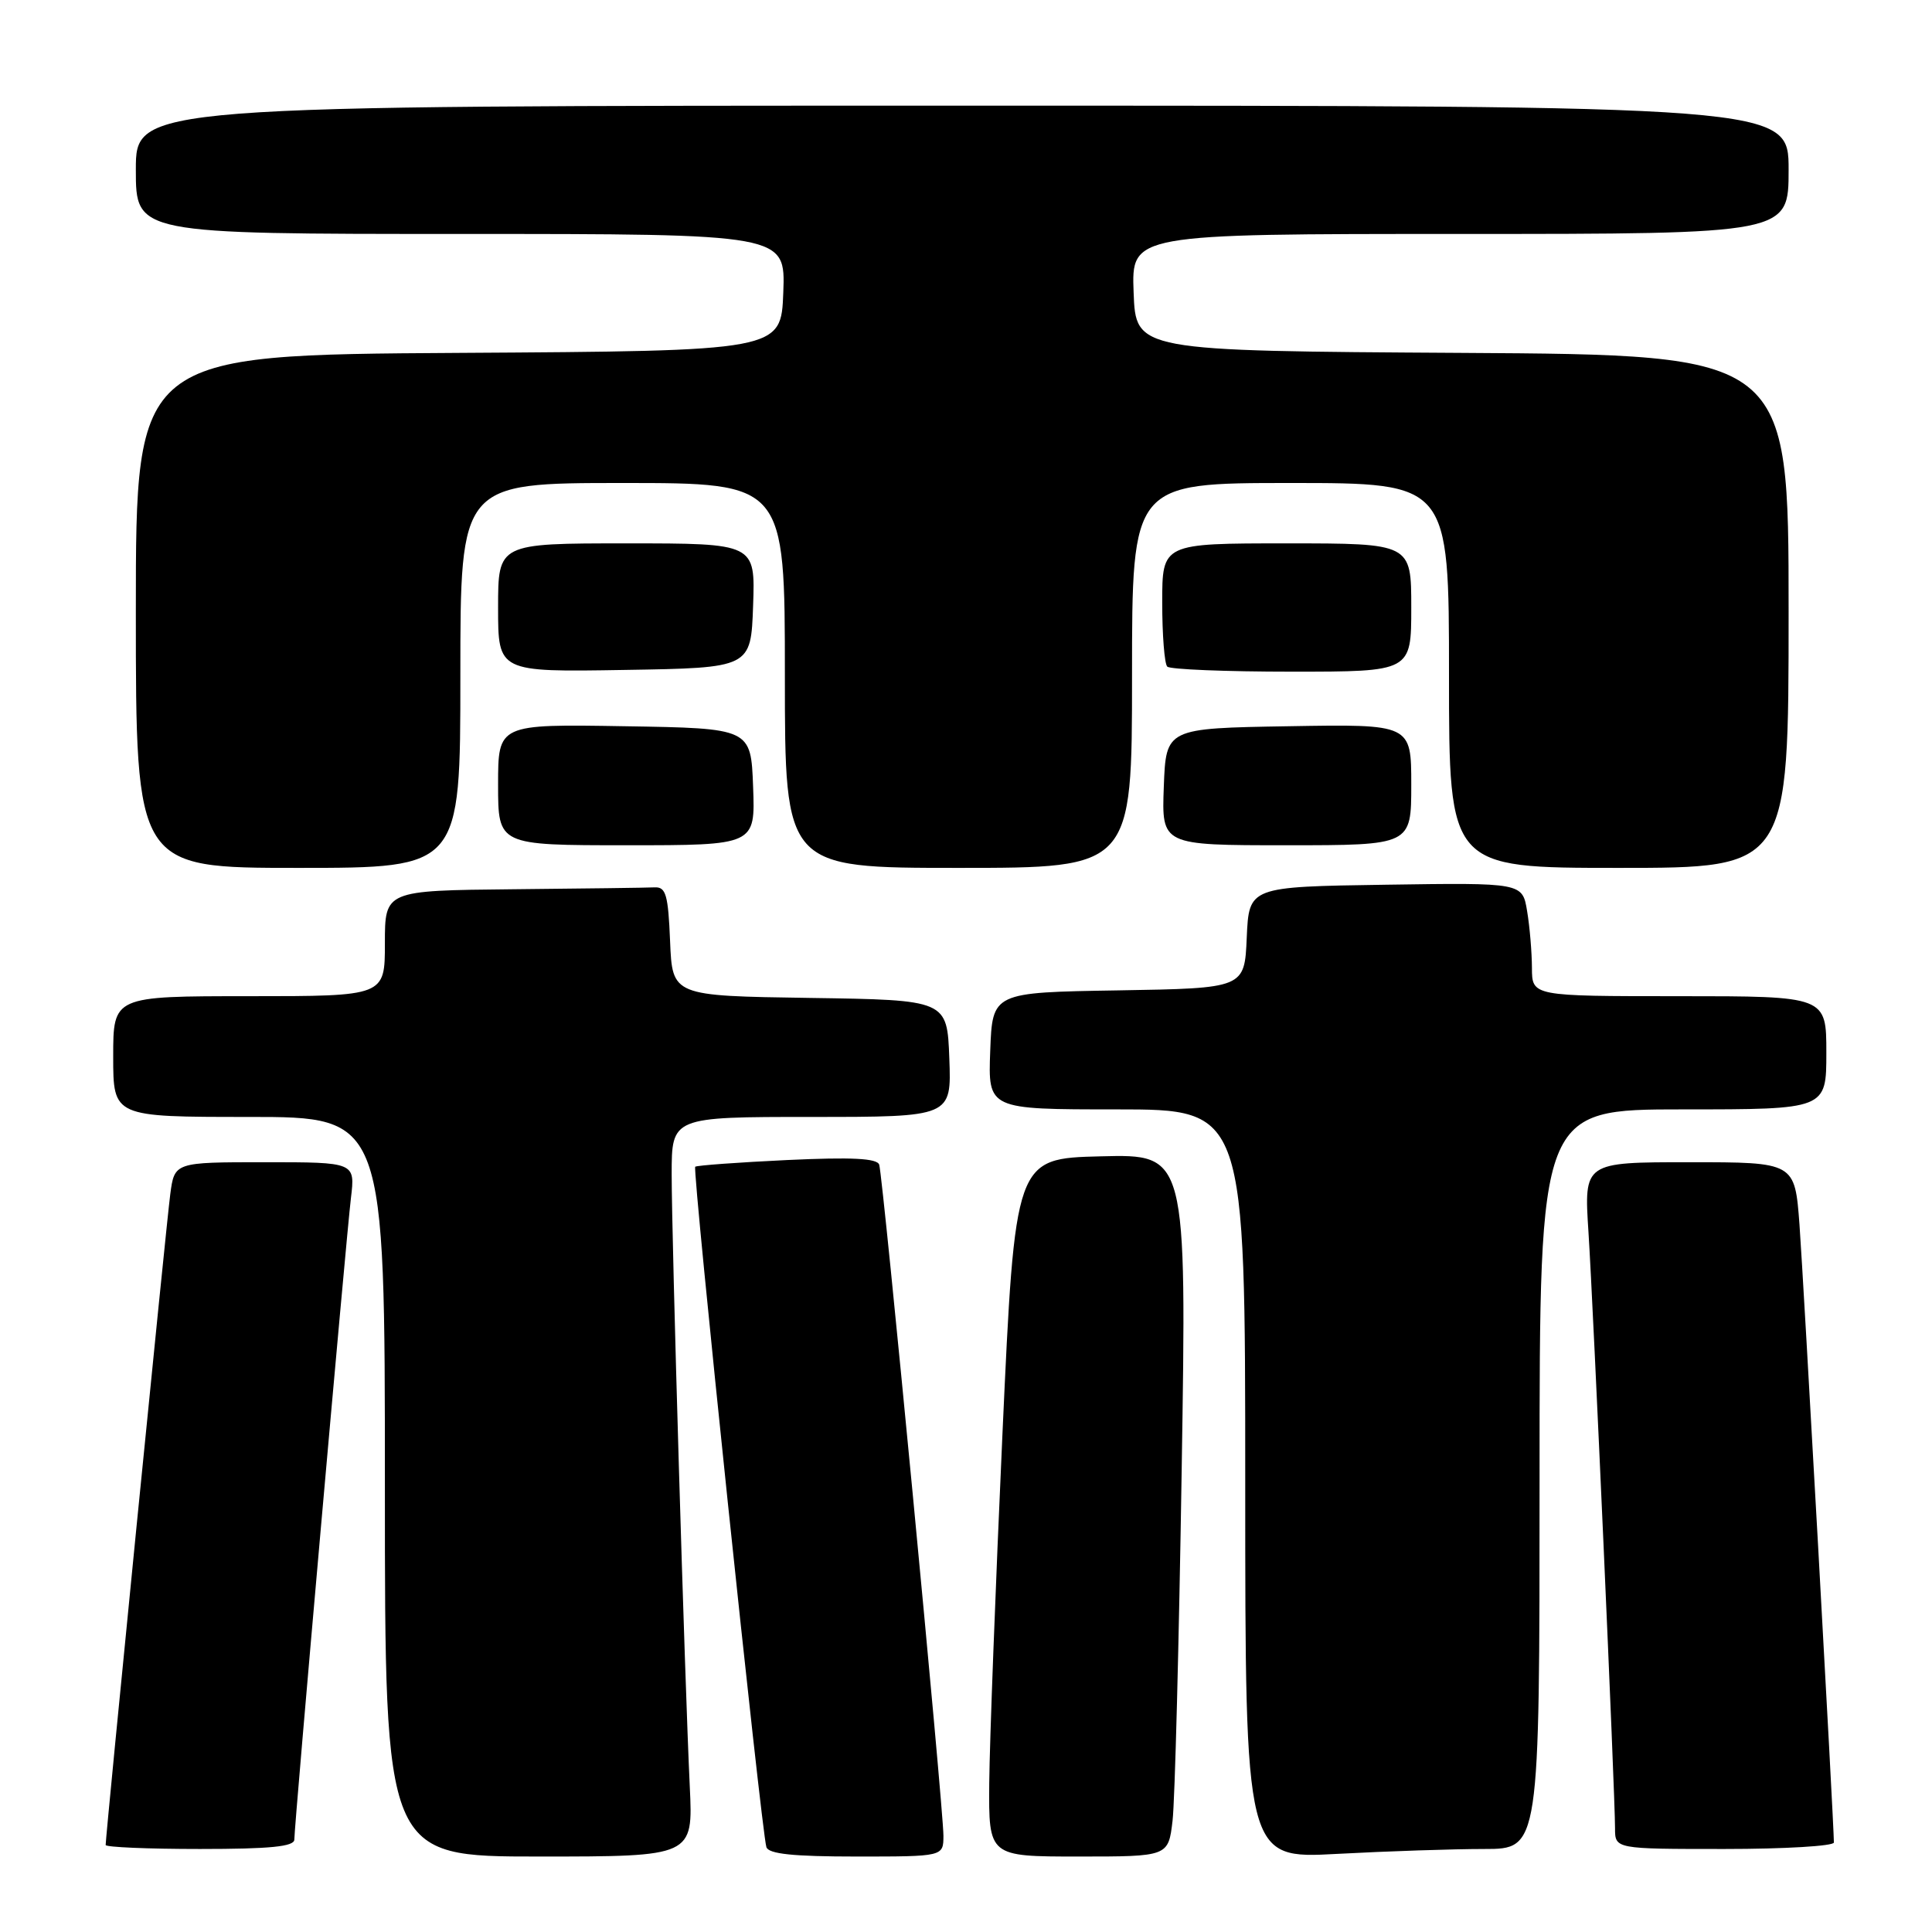 <?xml version="1.0" encoding="UTF-8" standalone="no"?>
<!DOCTYPE svg PUBLIC "-//W3C//DTD SVG 1.1//EN" "http://www.w3.org/Graphics/SVG/1.1/DTD/svg11.dtd" >
<svg xmlns="http://www.w3.org/2000/svg" xmlns:xlink="http://www.w3.org/1999/xlink" version="1.1" viewBox="0 0 256 256">
 <g >
 <path fill="currentColor"
d=" M 91.40 236.75 C 90.73 222.67 89.00 164.24 89.00 155.61 C 89.00 148.00 89.00 148.00 107.54 148.00 C 126.08 148.00 126.08 148.00 125.79 140.25 C 125.50 132.50 125.50 132.50 107.29 132.23 C 89.09 131.96 89.09 131.96 88.79 124.73 C 88.54 118.58 88.24 117.51 86.75 117.58 C 85.79 117.63 77.35 117.74 68.00 117.83 C 51.00 118.00 51.00 118.00 51.00 125.00 C 51.00 132.00 51.00 132.00 33.00 132.00 C 15.00 132.00 15.00 132.00 15.00 140.00 C 15.00 148.00 15.00 148.00 33.00 148.00 C 51.00 148.00 51.00 148.00 51.00 197.00 C 51.00 246.00 51.00 246.00 71.42 246.00 C 91.84 246.00 91.84 246.00 91.40 236.75 Z  M 125.01 243.25 C 125.02 239.68 117.00 155.86 116.50 154.33 C 116.23 153.48 112.88 153.31 104.31 153.71 C 97.82 154.02 92.33 154.42 92.12 154.60 C 91.71 154.95 100.88 242.62 101.55 244.75 C 101.83 245.66 105.12 246.00 113.47 246.00 C 125.00 246.00 125.00 246.00 125.01 243.25 Z  M 155.37 241.25 C 155.68 238.64 156.22 217.70 156.58 194.72 C 157.24 152.93 157.24 152.93 145.87 153.22 C 134.50 153.50 134.50 153.50 132.83 190.00 C 131.92 210.07 131.13 230.89 131.08 236.25 C 131.00 246.00 131.00 246.00 142.91 246.00 C 154.81 246.00 154.81 246.00 155.37 241.25 Z  M 196.66 245.00 C 204.00 245.00 204.00 245.00 204.00 196.00 C 204.00 147.00 204.00 147.00 223.00 147.00 C 242.00 147.00 242.00 147.00 242.00 139.50 C 242.00 132.00 242.00 132.00 222.50 132.00 C 203.00 132.00 203.00 132.00 202.99 128.25 C 202.98 126.19 202.70 122.80 202.35 120.73 C 201.73 116.96 201.73 116.96 183.62 117.23 C 165.50 117.50 165.50 117.50 165.20 124.23 C 164.91 130.95 164.91 130.95 148.20 131.23 C 131.50 131.50 131.50 131.50 131.21 139.25 C 130.92 147.00 130.92 147.00 147.96 147.00 C 165.00 147.00 165.00 147.00 165.00 196.65 C 165.00 246.31 165.00 246.31 177.16 245.65 C 183.84 245.29 192.62 245.00 196.66 245.00 Z  M 39.00 243.75 C 39.00 241.81 45.86 164.09 46.50 158.75 C 47.07 154.00 47.07 154.00 35.10 154.00 C 23.12 154.00 23.12 154.00 22.56 158.25 C 22.05 162.04 14.00 243.17 14.00 244.47 C 14.00 244.76 19.62 245.00 26.50 245.00 C 35.83 245.00 39.00 244.68 39.00 243.75 Z  M 243.00 244.14 C 243.00 241.75 238.96 169.35 238.44 162.25 C 237.82 154.00 237.82 154.00 223.85 154.00 C 209.88 154.00 209.88 154.00 210.48 163.25 C 211.12 173.18 214.00 237.68 214.00 242.25 C 214.00 245.00 214.00 245.00 228.50 245.00 C 236.47 245.00 243.00 244.61 243.00 244.14 Z  M 61.00 89.50 C 61.00 64.00 61.00 64.00 82.50 64.00 C 104.00 64.00 104.00 64.00 104.00 89.50 C 104.00 115.00 104.00 115.00 127.00 115.00 C 150.00 115.00 150.00 115.00 150.00 89.50 C 150.00 64.00 150.00 64.00 171.00 64.00 C 192.00 64.00 192.00 64.00 192.00 89.50 C 192.00 115.00 192.00 115.00 214.50 115.00 C 237.00 115.00 237.00 115.00 237.00 81.01 C 237.00 47.02 237.00 47.02 193.75 46.76 C 150.50 46.50 150.50 46.50 150.21 38.75 C 149.92 31.00 149.92 31.00 193.46 31.00 C 237.00 31.00 237.00 31.00 237.00 22.50 C 237.00 14.00 237.00 14.00 127.50 14.00 C 18.00 14.00 18.00 14.00 18.00 22.50 C 18.00 31.00 18.00 31.00 61.04 31.00 C 104.08 31.00 104.08 31.00 103.79 38.75 C 103.50 46.50 103.50 46.50 60.75 46.76 C 18.00 47.02 18.00 47.02 18.00 81.01 C 18.00 115.00 18.00 115.00 39.50 115.00 C 61.00 115.00 61.00 115.00 61.00 89.50 Z  M 99.79 104.25 C 99.50 96.50 99.50 96.50 82.75 96.23 C 66.00 95.95 66.00 95.95 66.00 103.98 C 66.00 112.00 66.00 112.00 83.04 112.00 C 100.08 112.00 100.08 112.00 99.79 104.25 Z  M 187.00 103.98 C 187.00 95.95 187.00 95.95 170.75 96.23 C 154.50 96.50 154.50 96.50 154.21 104.25 C 153.92 112.00 153.92 112.00 170.46 112.00 C 187.00 112.00 187.00 112.00 187.00 103.98 Z  M 99.79 80.25 C 100.08 72.00 100.08 72.00 83.04 72.00 C 66.00 72.00 66.00 72.00 66.00 80.52 C 66.00 89.05 66.00 89.05 82.75 88.77 C 99.50 88.50 99.50 88.50 99.79 80.25 Z  M 187.00 80.50 C 187.00 72.00 187.00 72.00 170.50 72.00 C 154.00 72.00 154.00 72.00 154.00 79.83 C 154.00 84.14 154.30 87.97 154.67 88.33 C 155.03 88.70 162.46 89.00 171.17 89.00 C 187.00 89.00 187.00 89.00 187.00 80.50 Z "/>
</g>
</svg>